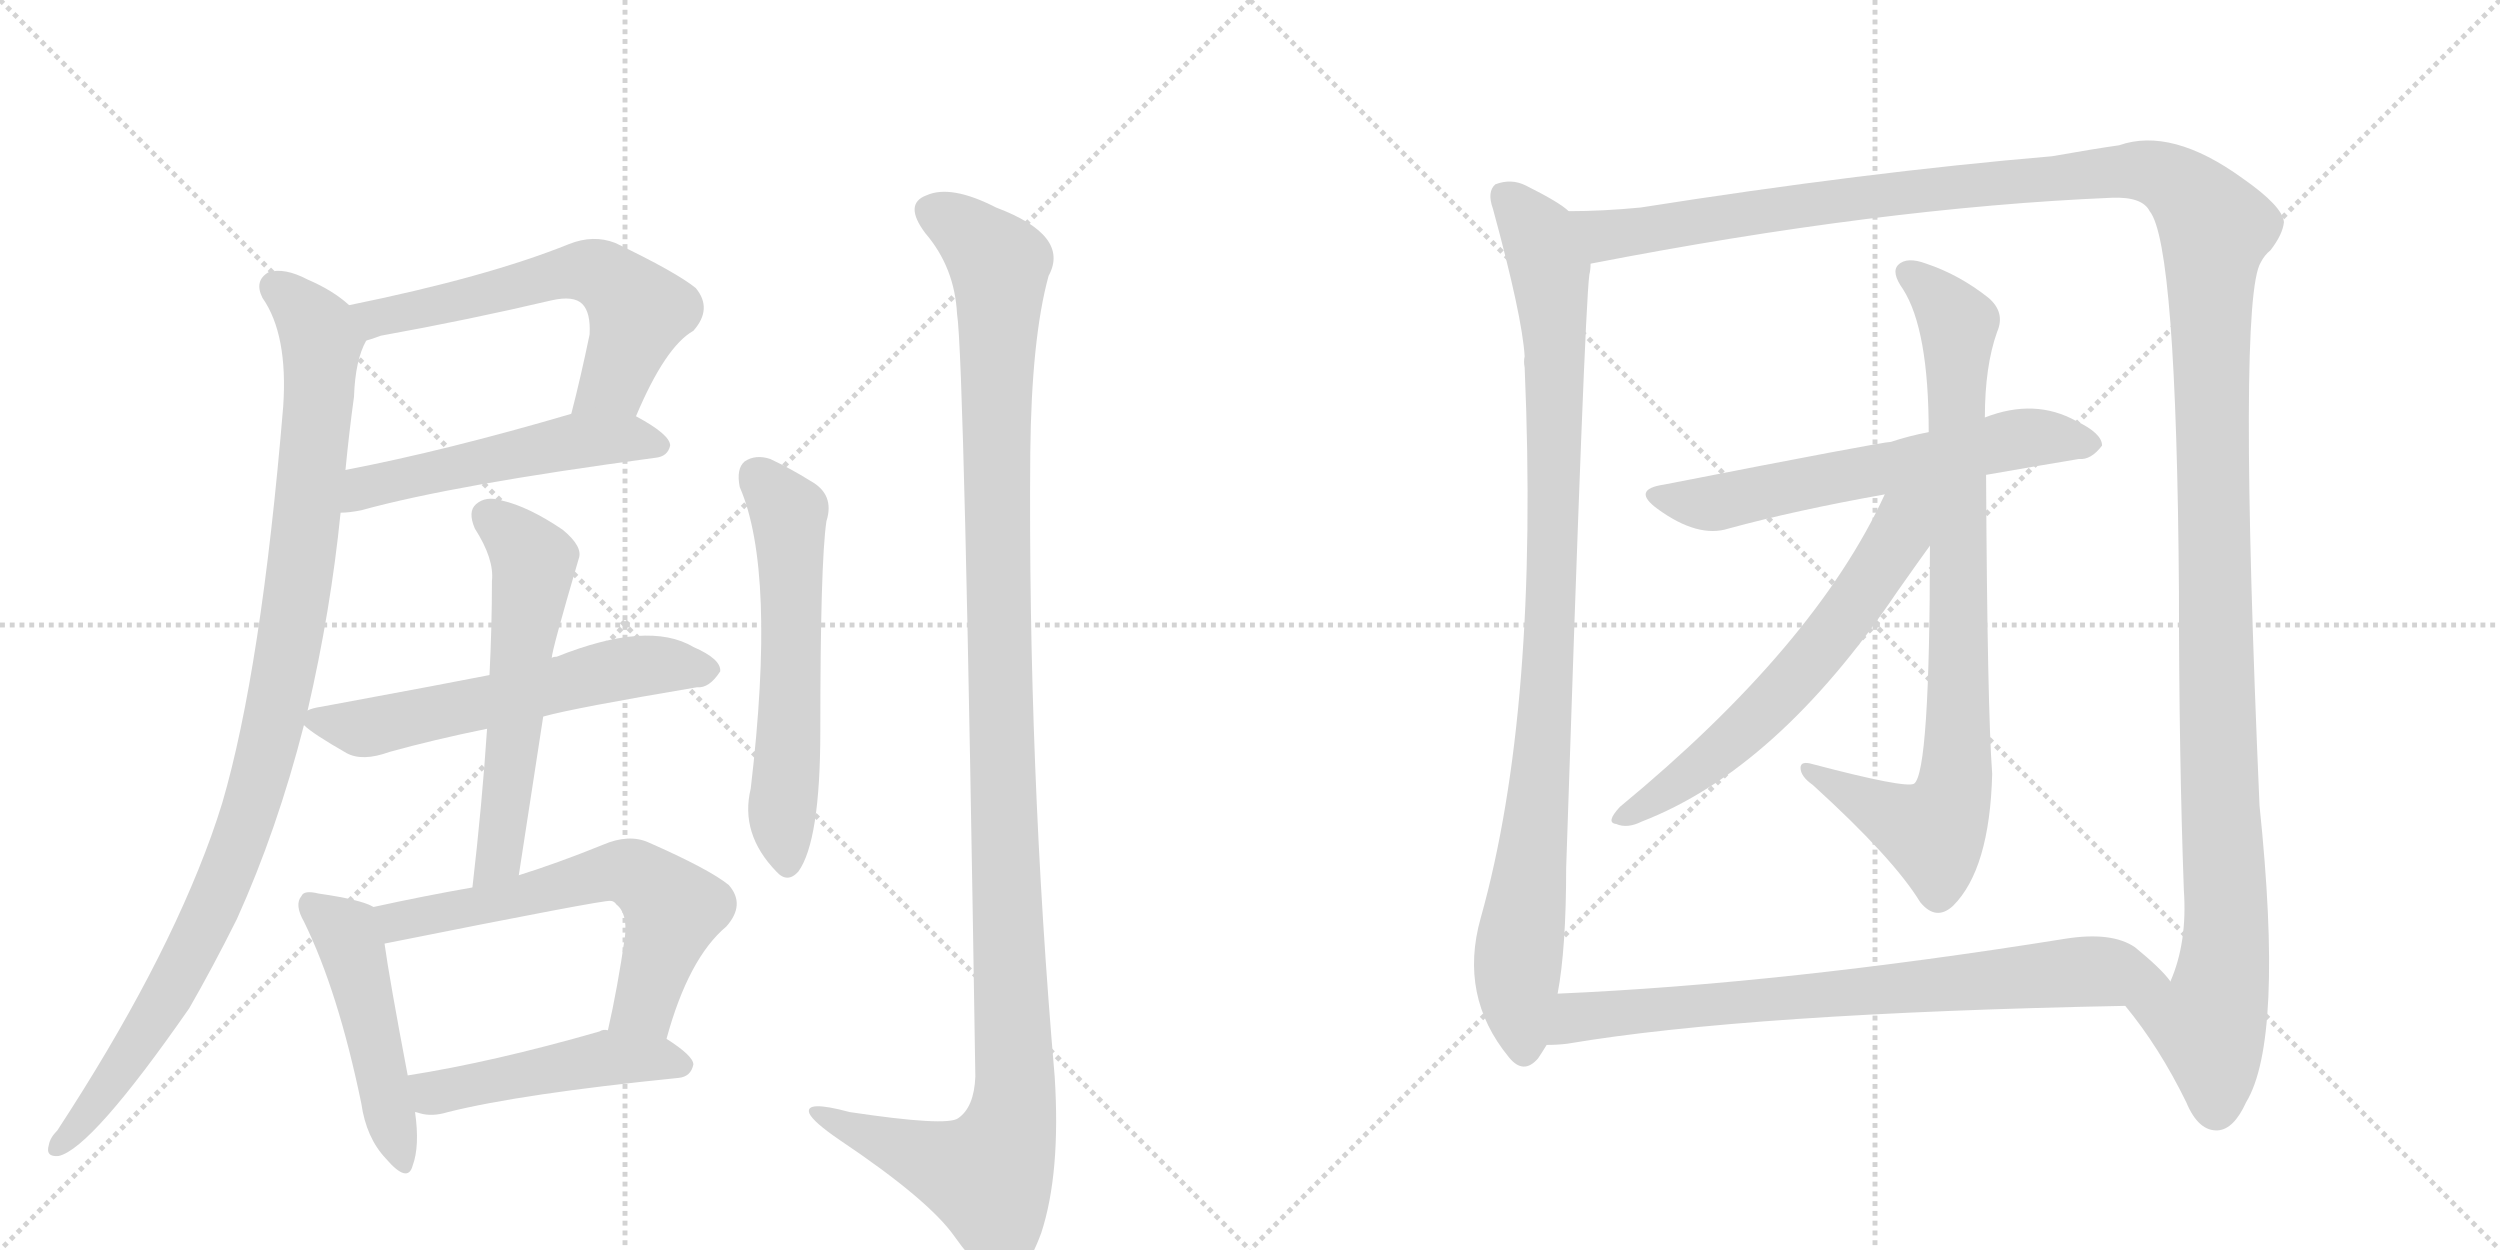 <svg version="1.1" viewBox="0 0 2048 1024" xmlns="http://www.w3.org/2000/svg">
  <g stroke="lightgray" stroke-dasharray="1,1" stroke-width="1" transform="scale(4, 4)">
    <line x1="0" y1="0" x2="256" y2="256"></line>
    <line x1="256" y1="0" x2="0" y2="256"></line>
    <line x1="128" y1="0" x2="128" y2="256"></line>
    <line x1="0" y1="128" x2="256" y2="128"></line>
    <line x1="256" y1="0" x2="512" y2="256"></line>
    <line x1="512" y1="0" x2="256" y2="256"></line>
    <line x1="384" y1="0" x2="384" y2="256"></line>
    <line x1="256" y1="128" x2="512" y2="128"></line>
  </g>
<g transform="scale(1, -1) translate(0, -850)">
   <style type="text/css">
    @keyframes keyframes0 {
      from {
       stroke: black;
       stroke-dashoffset: 600;
       stroke-width: 128;
       }
       66% {
       animation-timing-function: step-end;
       stroke: black;
       stroke-dashoffset: 0;
       stroke-width: 128;
       }
       to {
       stroke: black;
       stroke-width: 1024;
       }
       }
       #make-me-a-hanzi-animation-0 {
         animation: keyframes0 0.738s both;
         animation-delay: 0s;
         animation-timing-function: linear;
       }
    @keyframes keyframes1 {
      from {
       stroke: black;
       stroke-dashoffset: 522;
       stroke-width: 128;
       }
       63% {
       animation-timing-function: step-end;
       stroke: black;
       stroke-dashoffset: 0;
       stroke-width: 128;
       }
       to {
       stroke: black;
       stroke-width: 1024;
       }
       }
       #make-me-a-hanzi-animation-1 {
         animation: keyframes1 0.675s both;
         animation-delay: 0.738s;
         animation-timing-function: linear;
       }
    @keyframes keyframes2 {
      from {
       stroke: black;
       stroke-dashoffset: 1022;
       stroke-width: 128;
       }
       77% {
       animation-timing-function: step-end;
       stroke: black;
       stroke-dashoffset: 0;
       stroke-width: 128;
       }
       to {
       stroke: black;
       stroke-width: 1024;
       }
       }
       #make-me-a-hanzi-animation-2 {
         animation: keyframes2 1.082s both;
         animation-delay: 1.413s;
         animation-timing-function: linear;
       }
    @keyframes keyframes3 {
      from {
       stroke: black;
       stroke-dashoffset: 583;
       stroke-width: 128;
       }
       65% {
       animation-timing-function: step-end;
       stroke: black;
       stroke-dashoffset: 0;
       stroke-width: 128;
       }
       to {
       stroke: black;
       stroke-width: 1024;
       }
       }
       #make-me-a-hanzi-animation-3 {
         animation: keyframes3 0.724s both;
         animation-delay: 2.495s;
         animation-timing-function: linear;
       }
    @keyframes keyframes4 {
      from {
       stroke: black;
       stroke-dashoffset: 576;
       stroke-width: 128;
       }
       65% {
       animation-timing-function: step-end;
       stroke: black;
       stroke-dashoffset: 0;
       stroke-width: 128;
       }
       to {
       stroke: black;
       stroke-width: 1024;
       }
       }
       #make-me-a-hanzi-animation-4 {
         animation: keyframes4 0.719s both;
         animation-delay: 3.219s;
         animation-timing-function: linear;
       }
    @keyframes keyframes5 {
      from {
       stroke: black;
       stroke-dashoffset: 484;
       stroke-width: 128;
       }
       61% {
       animation-timing-function: step-end;
       stroke: black;
       stroke-dashoffset: 0;
       stroke-width: 128;
       }
       to {
       stroke: black;
       stroke-width: 1024;
       }
       }
       #make-me-a-hanzi-animation-5 {
         animation: keyframes5 0.644s both;
         animation-delay: 3.938s;
         animation-timing-function: linear;
       }
    @keyframes keyframes6 {
      from {
       stroke: black;
       stroke-dashoffset: 618;
       stroke-width: 128;
       }
       67% {
       animation-timing-function: step-end;
       stroke: black;
       stroke-dashoffset: 0;
       stroke-width: 128;
       }
       to {
       stroke: black;
       stroke-width: 1024;
       }
       }
       #make-me-a-hanzi-animation-6 {
         animation: keyframes6 0.753s both;
         animation-delay: 4.582s;
         animation-timing-function: linear;
       }
    @keyframes keyframes7 {
      from {
       stroke: black;
       stroke-dashoffset: 477;
       stroke-width: 128;
       }
       61% {
       animation-timing-function: step-end;
       stroke: black;
       stroke-dashoffset: 0;
       stroke-width: 128;
       }
       to {
       stroke: black;
       stroke-width: 1024;
       }
       }
       #make-me-a-hanzi-animation-7 {
         animation: keyframes7 0.638s both;
         animation-delay: 5.335s;
         animation-timing-function: linear;
       }
    @keyframes keyframes8 {
      from {
       stroke: black;
       stroke-dashoffset: 587;
       stroke-width: 128;
       }
       66% {
       animation-timing-function: step-end;
       stroke: black;
       stroke-dashoffset: 0;
       stroke-width: 128;
       }
       to {
       stroke: black;
       stroke-width: 1024;
       }
       }
       #make-me-a-hanzi-animation-8 {
         animation: keyframes8 0.728s both;
         animation-delay: 5.973s;
         animation-timing-function: linear;
       }
    @keyframes keyframes9 {
      from {
       stroke: black;
       stroke-dashoffset: 1224;
       stroke-width: 128;
       }
       80% {
       animation-timing-function: step-end;
       stroke: black;
       stroke-dashoffset: 0;
       stroke-width: 128;
       }
       to {
       stroke: black;
       stroke-width: 1024;
       }
       }
       #make-me-a-hanzi-animation-9 {
         animation: keyframes9 1.246s both;
         animation-delay: 6.701s;
         animation-timing-function: linear;
       }
    @keyframes keyframes10 {
      from {
       stroke: black;
       stroke-dashoffset: 969;
       stroke-width: 128;
       }
       76% {
       animation-timing-function: step-end;
       stroke: black;
       stroke-dashoffset: 0;
       stroke-width: 128;
       }
       to {
       stroke: black;
       stroke-width: 1024;
       }
       }
       #make-me-a-hanzi-animation-10 {
         animation: keyframes10 1.039s both;
         animation-delay: 7.947s;
         animation-timing-function: linear;
       }
    @keyframes keyframes11 {
      from {
       stroke: black;
       stroke-dashoffset: 1529;
       stroke-width: 128;
       }
       83% {
       animation-timing-function: step-end;
       stroke: black;
       stroke-dashoffset: 0;
       stroke-width: 128;
       }
       to {
       stroke: black;
       stroke-width: 1024;
       }
       }
       #make-me-a-hanzi-animation-11 {
         animation: keyframes11 1.494s both;
         animation-delay: 8.985s;
         animation-timing-function: linear;
       }
    @keyframes keyframes12 {
      from {
       stroke: black;
       stroke-dashoffset: 616;
       stroke-width: 128;
       }
       67% {
       animation-timing-function: step-end;
       stroke: black;
       stroke-dashoffset: 0;
       stroke-width: 128;
       }
       to {
       stroke: black;
       stroke-width: 1024;
       }
       }
       #make-me-a-hanzi-animation-12 {
         animation: keyframes12 0.751s both;
         animation-delay: 10.48s;
         animation-timing-function: linear;
       }
    @keyframes keyframes13 {
      from {
       stroke: black;
       stroke-dashoffset: 850;
       stroke-width: 128;
       }
       73% {
       animation-timing-function: step-end;
       stroke: black;
       stroke-dashoffset: 0;
       stroke-width: 128;
       }
       to {
       stroke: black;
       stroke-width: 1024;
       }
       }
       #make-me-a-hanzi-animation-13 {
         animation: keyframes13 0.942s both;
         animation-delay: 11.231s;
         animation-timing-function: linear;
       }
    @keyframes keyframes14 {
      from {
       stroke: black;
       stroke-dashoffset: 622;
       stroke-width: 128;
       }
       67% {
       animation-timing-function: step-end;
       stroke: black;
       stroke-dashoffset: 0;
       stroke-width: 128;
       }
       to {
       stroke: black;
       stroke-width: 1024;
       }
       }
       #make-me-a-hanzi-animation-14 {
         animation: keyframes14 0.756s both;
         animation-delay: 12.173s;
         animation-timing-function: linear;
       }
    @keyframes keyframes15 {
      from {
       stroke: black;
       stroke-dashoffset: 763;
       stroke-width: 128;
       }
       71% {
       animation-timing-function: step-end;
       stroke: black;
       stroke-dashoffset: 0;
       stroke-width: 128;
       }
       to {
       stroke: black;
       stroke-width: 1024;
       }
       }
       #make-me-a-hanzi-animation-15 {
         animation: keyframes15 0.871s both;
         animation-delay: 12.929s;
         animation-timing-function: linear;
       }
</style>
<path d="M 521 509 Q 545 566 568 579 Q 584 597 570 614 Q 554 627 504 651 Q 486 658 466 650 Q 399 623 286 600 C 257 594 272 562 300 571 Q 304 572 312 575 Q 384 588 452 604 Q 470 608 477 601 Q 484 594 483 576 Q 476 542 468 511 C 461 482 509 482 521 509 Z" fill="lightgray"></path> 
<path d="M 279 430 Q 286 430 296 432 Q 372 453 537 475 Q 547 476 549 485 Q 549 494 521 509 C 501 521 497 519 468 511 Q 366 481 283 465 C 254 459 249 428 279 430 Z" fill="lightgray"></path> 
<path d="M 252 268 Q 271 350 279 430 L 283 465 Q 286 496 290 525 Q 291 555 300 571 C 305 586 305 586 286 600 Q 273 612 252 621 Q 233 631 220 627 Q 208 620 215 606 Q 236 576 232 517 Q 214 301 182 192 Q 178 179 173 165 Q 134 57 47 -76 Q 41 -82 40 -88 Q 37 -98 48 -97 Q 75 -91 155 24 Q 174 57 194 97 Q 227 170 249 256 L 252 268 Z" fill="lightgray"></path> 
<path d="M 445 263 Q 470 270 571 287 Q 581 286 590 300 Q 591 310 568 320 Q 531 342 456 312 Q 453 312 452 311 L 401 297 Q 371 291 263 271 Q 256 270 252 268 C 239 264 239 264 249 256 Q 256 249 284 233 Q 297 226 319 234 Q 355 244 399 253 L 445 263 Z" fill="lightgray"></path> 
<path d="M 425 133 L 445 263 L 452 311 Q 452 317 474 392 Q 478 402 461 416 Q 433 435 411 440 Q 398 444 390 437 Q 383 431 389 417 Q 405 392 403 374 Q 403 337 401 297 L 399 253 Q 395 192 387 123 C 384 93 420 103 425 133 Z" fill="lightgray"></path> 
<path d="M 306 107 Q 296 113 261 118 Q 249 121 247 116 Q 241 109 249 95 Q 277 38 296 -54 Q 300 -82 316 -99 Q 334 -120 338 -105 Q 344 -89 340 -61 L 334 -31 Q 319 48 315 77 C 311 105 311 105 306 107 Z" fill="lightgray"></path> 
<path d="M 546 -1 Q 564 65 595 91 Q 611 109 597 125 Q 581 138 531 160 Q 515 167 494 158 Q 457 143 425 133 L 387 123 Q 347 116 306 107 C 277 101 286 71 315 77 Q 495 113 500 112 Q 503 112 505 109 Q 514 102 512 83 Q 506 41 498 6 C 492 -23 538 -30 546 -1 Z" fill="lightgray"></path> 
<path d="M 340 -61 Q 341 -61 344 -62 Q 354 -65 367 -61 Q 427 -46 556 -33 Q 566 -32 568 -22 Q 568 -15 546 -1 L 498 6 Q 494 7 491 5 Q 404 -20 334 -31 C 304 -36 311 -54 340 -61 Z" fill="lightgray"></path> 
<path d="M 606 451 Q 636 382 615 204 Q 606 167 636 136 Q 645 126 654 136 Q 672 161 672 251 Q 672 389 677 423 Q 684 445 664 456 Q 648 466 631 474 Q 619 478 610 472 Q 603 466 606 451 Z" fill="lightgray"></path> 
<path d="M 784 593 Q 790 556 799 -32 Q 798 -57 785 -66 Q 776 -73 696 -61 Q 659 -51 663 -62 Q 666 -69 688 -84 Q 761 -133 782 -163 Q 806 -197 823 -198 Q 839 -198 853 -160 Q 869 -111 864 -32 Q 842 223 844 479 Q 845 573 859 624 Q 877 657 816 680 Q 779 699 759 690 Q 740 683 758 659 Q 782 631 784 593 Z" fill="lightgray"></path> 
<path d="M 1285 677 Q 1278 684 1250 698 Q 1238 704 1225 699 Q 1218 693 1223 679 Q 1247 591 1249 558 Q 1248 554 1249 549 Q 1261 269 1213 98 Q 1195 34 1236 -16 Q 1248 -31 1260 -17 Q 1264 -11 1267 -6 L 1276 36 Q 1283 73 1283 139 Q 1298 596 1302 625 Q 1303 629 1303 634 C 1306 663 1306 663 1285 677 Z" fill="lightgray"></path> 
<path d="M 1741 26 Q 1769 -8 1791 -53 Q 1801 -77 1817 -76 Q 1830 -75 1840 -53 Q 1871 -2 1851 190 Q 1833 604 1852 635 Q 1855 641 1860 645 Q 1870 658 1871 668 Q 1870 681 1837 704 Q 1779 746 1736 731 Q 1715 728 1681 722 Q 1528 709 1344 680 Q 1313 677 1285 677 C 1255 676 1274 628 1303 634 Q 1540 680 1730 688 Q 1755 689 1761 677 Q 1783 650 1785 365 Q 1785 233 1789 121 Q 1792 78 1778 46 C 1770 17 1723 50 1741 26 Z" fill="lightgray"></path> 
<path d="M 1627 461 Q 1667 468 1703 474 Q 1713 473 1722 485 Q 1722 495 1701 505 Q 1667 524 1626 508 L 1580 496 Q 1564 493 1549 488 Q 1542 488 1363 453 Q 1336 449 1358 433 Q 1391 409 1416 417 Q 1471 432 1544 445 L 1627 461 Z" fill="lightgray"></path> 
<path d="M 1581 403 Q 1581 217 1568 208 Q 1561 204 1485 224 Q 1475 227 1475 221 Q 1475 214 1485 207 Q 1551 147 1573 111 Q 1586 95 1600 108 Q 1630 138 1632 216 Q 1628 270 1627 461 L 1626 508 Q 1626 550 1636 578 Q 1643 594 1629 606 Q 1605 625 1578 634 Q 1562 640 1555 633 Q 1549 627 1559 613 Q 1580 580 1580 496 L 1581 403 Z" fill="lightgray"></path> 
<path d="M 1544 445 Q 1487 321 1327 189 Q 1315 176 1324 175 Q 1333 171 1345 177 Q 1456 220 1554 365 Q 1573 392 1581 403 C 1621 459 1566 492 1544 445 Z" fill="lightgray"></path> 
<path d="M 1267 -6 Q 1276 -6 1284 -5 Q 1432 20 1741 26 C 1771 27 1795 27 1778 46 Q 1771 56 1749 74 Q 1730 87 1692 81 Q 1461 44 1276 36 C 1246 35 1237 -8 1267 -6 Z" fill="lightgray"></path> 
      <clipPath id="make-me-a-hanzi-clip-0">
      <path d="M 521 509 Q 545 566 568 579 Q 584 597 570 614 Q 554 627 504 651 Q 486 658 466 650 Q 399 623 286 600 C 257 594 272 562 300 571 Q 304 572 312 575 Q 384 588 452 604 Q 470 608 477 601 Q 484 594 483 576 Q 476 542 468 511 C 461 482 509 482 521 509 Z" fill="lightgray"></path>
      </clipPath>
      <path clip-path="url(#make-me-a-hanzi-clip-0)" d="M 296 599 L 308 589 L 468 628 L 491 626 L 523 595 L 502 537 L 475 516 " fill="none" id="make-me-a-hanzi-animation-0" stroke-dasharray="472 944" stroke-linecap="round"></path>

      <clipPath id="make-me-a-hanzi-clip-1">
      <path d="M 279 430 Q 286 430 296 432 Q 372 453 537 475 Q 547 476 549 485 Q 549 494 521 509 C 501 521 497 519 468 511 Q 366 481 283 465 C 254 459 249 428 279 430 Z" fill="lightgray"></path>
      </clipPath>
      <path clip-path="url(#make-me-a-hanzi-clip-1)" d="M 283 436 L 307 453 L 474 489 L 514 491 L 539 485 " fill="none" id="make-me-a-hanzi-animation-1" stroke-dasharray="394 788" stroke-linecap="round"></path>

      <clipPath id="make-me-a-hanzi-clip-2">
      <path d="M 252 268 Q 271 350 279 430 L 283 465 Q 286 496 290 525 Q 291 555 300 571 C 305 586 305 586 286 600 Q 273 612 252 621 Q 233 631 220 627 Q 208 620 215 606 Q 236 576 232 517 Q 214 301 182 192 Q 178 179 173 165 Q 134 57 47 -76 Q 41 -82 40 -88 Q 37 -98 48 -97 Q 75 -91 155 24 Q 174 57 194 97 Q 227 170 249 256 L 252 268 Z" fill="lightgray"></path>
      </clipPath>
      <path clip-path="url(#make-me-a-hanzi-clip-2)" d="M 226 614 L 256 587 L 263 558 L 244 368 L 216 224 L 187 138 L 133 25 L 48 -89 " fill="none" id="make-me-a-hanzi-animation-2" stroke-dasharray="894 1788" stroke-linecap="round"></path>

      <clipPath id="make-me-a-hanzi-clip-3">
      <path d="M 445 263 Q 470 270 571 287 Q 581 286 590 300 Q 591 310 568 320 Q 531 342 456 312 Q 453 312 452 311 L 401 297 Q 371 291 263 271 Q 256 270 252 268 C 239 264 239 264 249 256 Q 256 249 284 233 Q 297 226 319 234 Q 355 244 399 253 L 445 263 Z" fill="lightgray"></path>
      </clipPath>
      <path clip-path="url(#make-me-a-hanzi-clip-3)" d="M 258 260 L 306 255 L 504 301 L 579 301 " fill="none" id="make-me-a-hanzi-animation-3" stroke-dasharray="455 910" stroke-linecap="round"></path>

      <clipPath id="make-me-a-hanzi-clip-4">
      <path d="M 425 133 L 445 263 L 452 311 Q 452 317 474 392 Q 478 402 461 416 Q 433 435 411 440 Q 398 444 390 437 Q 383 431 389 417 Q 405 392 403 374 Q 403 337 401 297 L 399 253 Q 395 192 387 123 C 384 93 420 103 425 133 Z" fill="lightgray"></path>
      </clipPath>
      <path clip-path="url(#make-me-a-hanzi-clip-4)" d="M 400 427 L 438 389 L 410 157 L 392 130 " fill="none" id="make-me-a-hanzi-animation-4" stroke-dasharray="448 896" stroke-linecap="round"></path>

      <clipPath id="make-me-a-hanzi-clip-5">
      <path d="M 306 107 Q 296 113 261 118 Q 249 121 247 116 Q 241 109 249 95 Q 277 38 296 -54 Q 300 -82 316 -99 Q 334 -120 338 -105 Q 344 -89 340 -61 L 334 -31 Q 319 48 315 77 C 311 105 311 105 306 107 Z" fill="lightgray"></path>
      </clipPath>
      <path clip-path="url(#make-me-a-hanzi-clip-5)" d="M 255 109 L 283 86 L 290 69 L 328 -100 " fill="none" id="make-me-a-hanzi-animation-5" stroke-dasharray="356 712" stroke-linecap="round"></path>

      <clipPath id="make-me-a-hanzi-clip-6">
      <path d="M 546 -1 Q 564 65 595 91 Q 611 109 597 125 Q 581 138 531 160 Q 515 167 494 158 Q 457 143 425 133 L 387 123 Q 347 116 306 107 C 277 101 286 71 315 77 Q 495 113 500 112 Q 503 112 505 109 Q 514 102 512 83 Q 506 41 498 6 C 492 -23 538 -30 546 -1 Z" fill="lightgray"></path>
      </clipPath>
      <path clip-path="url(#make-me-a-hanzi-clip-6)" d="M 314 101 L 330 95 L 380 103 L 479 131 L 518 134 L 551 103 L 528 27 L 505 12 " fill="none" id="make-me-a-hanzi-animation-6" stroke-dasharray="490 980" stroke-linecap="round"></path>

      <clipPath id="make-me-a-hanzi-clip-7">
      <path d="M 340 -61 Q 341 -61 344 -62 Q 354 -65 367 -61 Q 427 -46 556 -33 Q 566 -32 568 -22 Q 568 -15 546 -1 L 498 6 Q 494 7 491 5 Q 404 -20 334 -31 C 304 -36 311 -54 340 -61 Z" fill="lightgray"></path>
      </clipPath>
      <path clip-path="url(#make-me-a-hanzi-clip-7)" d="M 342 -37 L 355 -45 L 498 -17 L 558 -22 " fill="none" id="make-me-a-hanzi-animation-7" stroke-dasharray="349 698" stroke-linecap="round"></path>

      <clipPath id="make-me-a-hanzi-clip-8">
      <path d="M 606 451 Q 636 382 615 204 Q 606 167 636 136 Q 645 126 654 136 Q 672 161 672 251 Q 672 389 677 423 Q 684 445 664 456 Q 648 466 631 474 Q 619 478 610 472 Q 603 466 606 451 Z" fill="lightgray"></path>
      </clipPath>
      <path clip-path="url(#make-me-a-hanzi-clip-8)" d="M 619 462 L 646 430 L 648 263 L 640 184 L 645 142 " fill="none" id="make-me-a-hanzi-animation-8" stroke-dasharray="459 918" stroke-linecap="round"></path>

      <clipPath id="make-me-a-hanzi-clip-9">
      <path d="M 784 593 Q 790 556 799 -32 Q 798 -57 785 -66 Q 776 -73 696 -61 Q 659 -51 663 -62 Q 666 -69 688 -84 Q 761 -133 782 -163 Q 806 -197 823 -198 Q 839 -198 853 -160 Q 869 -111 864 -32 Q 842 223 844 479 Q 845 573 859 624 Q 877 657 816 680 Q 779 699 759 690 Q 740 683 758 659 Q 782 631 784 593 Z" fill="lightgray"></path>
      </clipPath>
      <path clip-path="url(#make-me-a-hanzi-clip-9)" d="M 766 674 L 784 666 L 819 633 L 818 303 L 831 -58 L 809 -113 L 761 -100 L 669 -62 " fill="none" id="make-me-a-hanzi-animation-9" stroke-dasharray="1096 2192" stroke-linecap="round"></path>

      <clipPath id="make-me-a-hanzi-clip-10">
      <path d="M 1285 677 Q 1278 684 1250 698 Q 1238 704 1225 699 Q 1218 693 1223 679 Q 1247 591 1249 558 Q 1248 554 1249 549 Q 1261 269 1213 98 Q 1195 34 1236 -16 Q 1248 -31 1260 -17 Q 1264 -11 1267 -6 L 1276 36 Q 1283 73 1283 139 Q 1298 596 1302 625 Q 1303 629 1303 634 C 1306 663 1306 663 1285 677 Z" fill="lightgray"></path>
      </clipPath>
      <path clip-path="url(#make-me-a-hanzi-clip-10)" d="M 1233 690 L 1258 662 L 1270 628 L 1274 546 L 1265 237 L 1243 58 L 1248 -10 " fill="none" id="make-me-a-hanzi-animation-10" stroke-dasharray="841 1682" stroke-linecap="round"></path>

      <clipPath id="make-me-a-hanzi-clip-11">
      <path d="M 1741 26 Q 1769 -8 1791 -53 Q 1801 -77 1817 -76 Q 1830 -75 1840 -53 Q 1871 -2 1851 190 Q 1833 604 1852 635 Q 1855 641 1860 645 Q 1870 658 1871 668 Q 1870 681 1837 704 Q 1779 746 1736 731 Q 1715 728 1681 722 Q 1528 709 1344 680 Q 1313 677 1285 677 C 1255 676 1274 628 1303 634 Q 1540 680 1730 688 Q 1755 689 1761 677 Q 1783 650 1785 365 Q 1785 233 1789 121 Q 1792 78 1778 46 C 1770 17 1723 50 1741 26 Z" fill="lightgray"></path>
      </clipPath>
      <path clip-path="url(#make-me-a-hanzi-clip-11)" d="M 1292 672 L 1315 657 L 1545 691 L 1748 711 L 1776 704 L 1807 676 L 1814 661 L 1812 433 L 1824 111 L 1821 57 L 1809 11 L 1815 -59 " fill="none" id="make-me-a-hanzi-animation-11" stroke-dasharray="1401 2802" stroke-linecap="round"></path>

      <clipPath id="make-me-a-hanzi-clip-12">
      <path d="M 1627 461 Q 1667 468 1703 474 Q 1713 473 1722 485 Q 1722 495 1701 505 Q 1667 524 1626 508 L 1580 496 Q 1564 493 1549 488 Q 1542 488 1363 453 Q 1336 449 1358 433 Q 1391 409 1416 417 Q 1471 432 1544 445 L 1627 461 Z" fill="lightgray"></path>
      </clipPath>
      <path clip-path="url(#make-me-a-hanzi-clip-12)" d="M 1358 444 L 1399 437 L 1653 491 L 1712 486 " fill="none" id="make-me-a-hanzi-animation-12" stroke-dasharray="488 976" stroke-linecap="round"></path>

      <clipPath id="make-me-a-hanzi-clip-13">
      <path d="M 1581 403 Q 1581 217 1568 208 Q 1561 204 1485 224 Q 1475 227 1475 221 Q 1475 214 1485 207 Q 1551 147 1573 111 Q 1586 95 1600 108 Q 1630 138 1632 216 Q 1628 270 1627 461 L 1626 508 Q 1626 550 1636 578 Q 1643 594 1629 606 Q 1605 625 1578 634 Q 1562 640 1555 633 Q 1549 627 1559 613 Q 1580 580 1580 496 L 1581 403 Z" fill="lightgray"></path>
      </clipPath>
      <path clip-path="url(#make-me-a-hanzi-clip-13)" d="M 1563 627 L 1588 606 L 1604 581 L 1602 208 L 1584 168 L 1481 219 " fill="none" id="make-me-a-hanzi-animation-13" stroke-dasharray="722 1444" stroke-linecap="round"></path>

      <clipPath id="make-me-a-hanzi-clip-14">
      <path d="M 1544 445 Q 1487 321 1327 189 Q 1315 176 1324 175 Q 1333 171 1345 177 Q 1456 220 1554 365 Q 1573 392 1581 403 C 1621 459 1566 492 1544 445 Z" fill="lightgray"></path>
      </clipPath>
      <path clip-path="url(#make-me-a-hanzi-clip-14)" d="M 1575 446 L 1530 370 L 1466 289 L 1401 228 L 1330 181 " fill="none" id="make-me-a-hanzi-animation-14" stroke-dasharray="494 988" stroke-linecap="round"></path>

      <clipPath id="make-me-a-hanzi-clip-15">
      <path d="M 1267 -6 Q 1276 -6 1284 -5 Q 1432 20 1741 26 C 1771 27 1795 27 1778 46 Q 1771 56 1749 74 Q 1730 87 1692 81 Q 1461 44 1276 36 C 1246 35 1237 -8 1267 -6 Z" fill="lightgray"></path>
      </clipPath>
      <path clip-path="url(#make-me-a-hanzi-clip-15)" d="M 1271 0 L 1292 17 L 1326 21 L 1704 54 L 1770 46 " fill="none" id="make-me-a-hanzi-animation-15" stroke-dasharray="635 1270" stroke-linecap="round"></path>

</g>
</svg>
